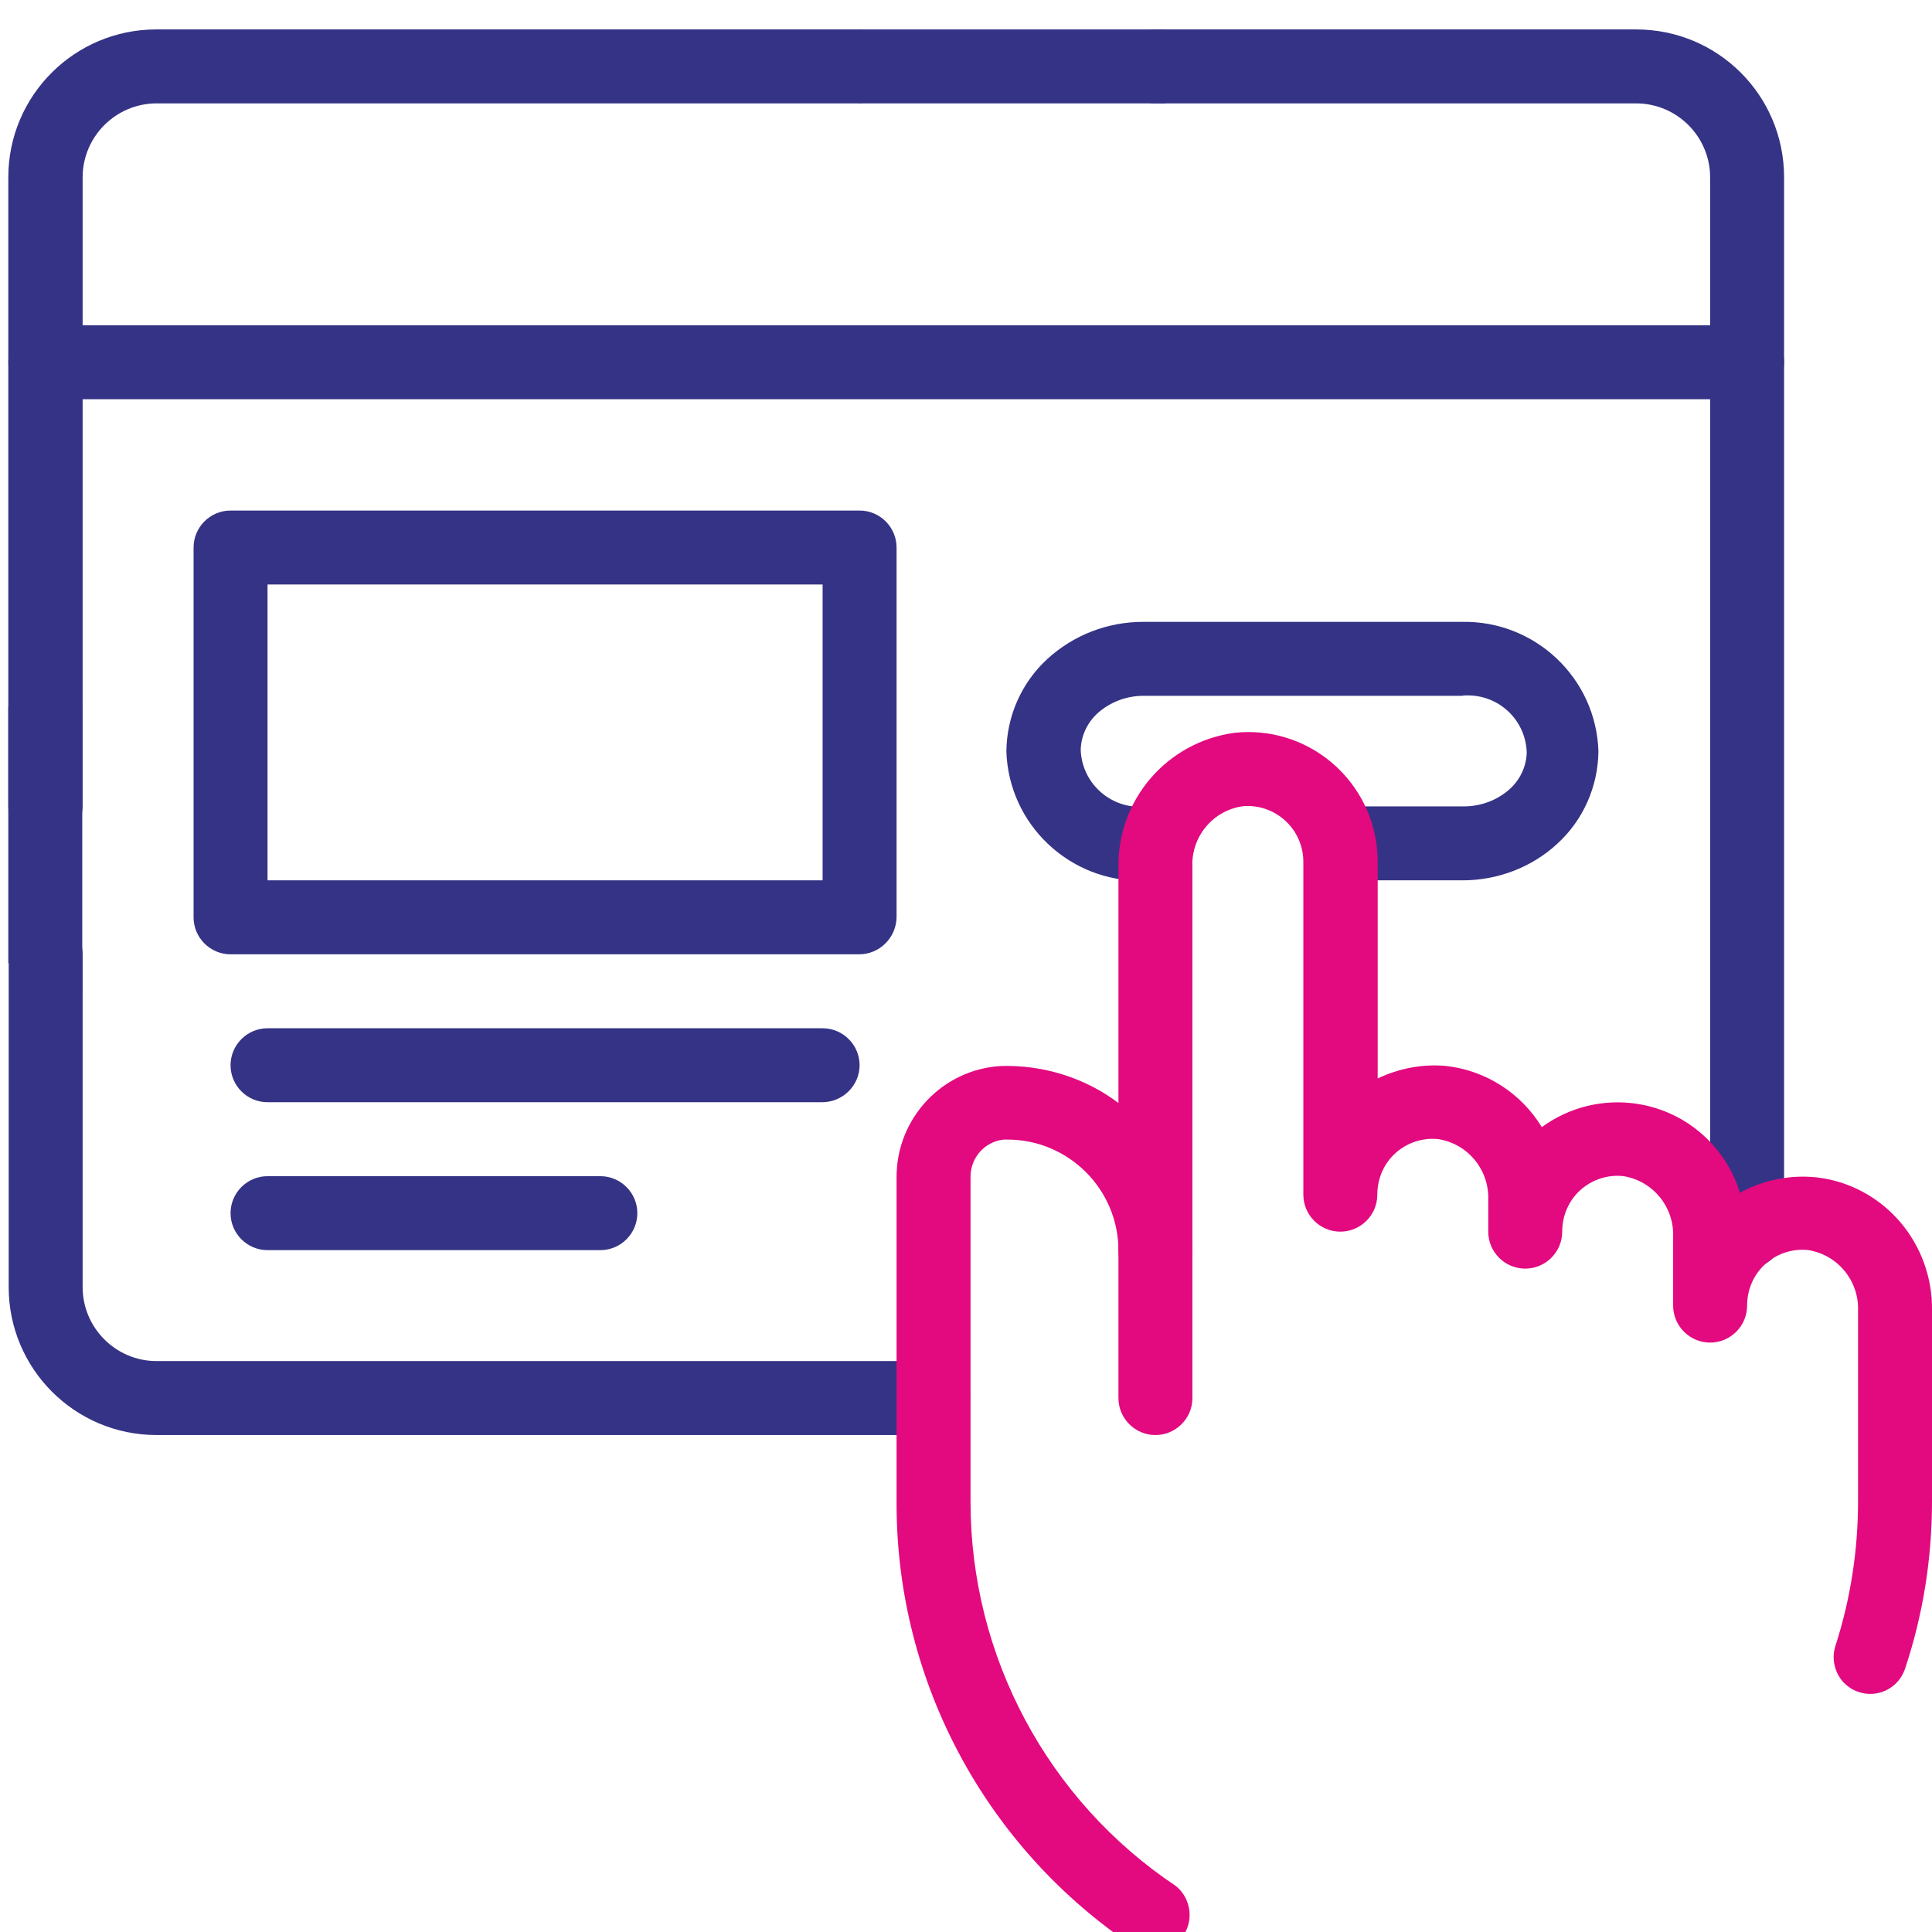 <?xml version="1.0" encoding="utf-8"?>
<!-- Generator: Adobe Illustrator 24.0.1, SVG Export Plug-In . SVG Version: 6.00 Build 0)  -->
<svg version="1.1" id="Layer_1" xmlns="http://www.w3.org/2000/svg" xmlns:xlink="http://www.w3.org/1999/xlink" x="0px" y="0px"
	 viewBox="0 0 512 512" style="enable-background:new 0 0 512 512;" xml:space="preserve">
<style type="text/css">
	.st0{fill:none;stroke:#373386;stroke-width:26;stroke-miterlimit:10;}
	.st1{fill:#363385;stroke:#373386;stroke-width:20;stroke-miterlimit:10;}
	.st2{fill:none;stroke:#373386;stroke-width:22;stroke-miterlimit:13.333;}
	.st3{fill-rule:evenodd;clip-rule:evenodd;fill:#E3097F;}
	.st4{stroke:#373386;stroke-width:26;stroke-miterlimit:10;}
	.st5{fill:#353385;}
	.st6{fill:none;stroke:#353385;stroke-width:26;stroke-miterlimit:10;}
	.st7{fill:#E3097F;}
	.st8{fill:none;stroke:#353385;stroke-width:6;stroke-miterlimit:10;}
	.st9{fill:none;stroke:#353385;stroke-width:12;stroke-miterlimit:10;}
	.st10{fill:none;stroke:#E3097F;stroke-width:12;stroke-miterlimit:10;}
	.st11{fill:none;stroke:#E3097F;stroke-width:22;stroke-miterlimit:10;}
	.st12{fill:none;stroke:#E3097F;stroke-width:11;stroke-miterlimit:13.333;}
	.st13{fill:none;stroke:#E3097F;stroke-width:18;stroke-linecap:round;stroke-linejoin:round;stroke-miterlimit:13.333;}
	.st14{fill:none;stroke:#353385;stroke-width:18;stroke-linecap:round;stroke-linejoin:round;stroke-miterlimit:13.333;}
	.st15{fill:none;stroke:#353385;stroke-width:26;stroke-linecap:round;stroke-linejoin:round;stroke-miterlimit:13.333;}
	.st16{fill:none;stroke:#E3097F;stroke-width:26;stroke-linecap:round;stroke-linejoin:round;stroke-miterlimit:13.333;}
	.st17{fill:none;stroke:#E3097F;stroke-width:26;stroke-miterlimit:10;}
	.st18{fill:none;stroke:#E3097F;stroke-width:8;stroke-miterlimit:10;}
	.st19{fill:none;stroke:#353385;stroke-width:18;stroke-miterlimit:10;}
	.st20{fill:none;stroke:#E3097F;stroke-width:18;stroke-miterlimit:10;}
	.st21{fill:none;stroke:#E3097F;stroke-width:6;stroke-miterlimit:10;}
	.st22{fill-rule:evenodd;clip-rule:evenodd;fill:none;stroke:#353385;stroke-width:26;stroke-miterlimit:10;}
	.st23{fill-rule:evenodd;clip-rule:evenodd;fill:none;stroke:#E3097F;stroke-width:20;stroke-miterlimit:10;}
	.st24{fill:none;stroke:#353385;stroke-width:16;stroke-linecap:round;stroke-miterlimit:10;}
	.st25{fill:none;stroke:#E3097F;stroke-width:14;stroke-miterlimit:13.333;}
	.st26{clip-path:url(#SVGID_2_);}
	.st27{fill:none;stroke:#E3097F;stroke-width:12;stroke-miterlimit:13.333;}
</style>
<g id="Layer_2">
</g>
<g id="Subscription_1_">
	<path class="st5" d="M463,105.8H12c-5.4,0-9.8-4.4-9.8-9.8c0-5.4,4.4-9.8,9.8-9.8h451c5.4,0,9.8,4.4,9.8,9.8
		C472.8,101.4,468.4,105.8,463,105.8z"/>
	<path class="st7" d="M306.2,380.3c-5.4,0-9.8-4.4-9.8-9.8v-39.2c0-5.4,4.4-9.8,9.8-9.8s9.8,4.4,9.8,9.8v39.2
		C316,375.9,311.6,380.3,306.2,380.3z"/>
	<path class="st5" d="M257.1,370.5c0,5.4-4.4,9.8-9.8,9.8H41.5c-21.7,0-39.2-17.6-39.2-39.2v-88.2c0-5.4,4.4-9.8,9.8-9.8l0,0
		c5.4,0,9.8,4.4,9.8,9.8v88.2c0,10.8,8.8,19.6,19.6,19.6h205.9C252.7,360.7,257.1,365.1,257.1,370.5z"/>
	<path class="st5" d="M472.8,47v279.4c0,5.4-4.4,9.8-9.8,9.8s-9.8-4.4-9.8-9.8V47c0-10.8-8.8-19.6-19.6-19.6H306.2
		c-5.4,0-9.8-4.4-9.8-9.8l0,0c0-5.4,4.4-9.8,9.8-9.8h127.4C455.3,7.8,472.8,25.3,472.8,47z"/>
	<path class="st5" d="M387.6,233.3h-32.5c-5.4,0-9.8-4.4-9.8-9.8s4.4-9.8,9.8-9.8h32.9c4.4,0,8.7-1.6,12-4.5c2.8-2.5,4.5-6,4.6-9.8
		c-0.3-8.7-7.5-15.4-16.2-15.1c-0.3,0-0.6,0-0.9,0.1h-84.5c-4.4,0-8.7,1.6-12,4.5c-2.8,2.5-4.5,6-4.6,9.8
		c0.3,8.7,7.6,15.4,16.2,15.1c0.1,0,0.2,0,0.3,0h3.8c5.4,0,9.8,4.4,9.8,9.8s-4.4,9.8-9.8,9.8h-3.8c-19.4,0.4-35.6-14.9-36.2-34.3
		c0.1-9.3,4-18.2,10.9-24.5c6.9-6.3,15.9-9.8,25.3-9.8h84.5c19.4-0.4,35.6,14.9,36.2,34.3c-0.1,9.3-4,18.2-10.9,24.5
		C406,229.8,397,233.3,387.6,233.3z"/>
	<path class="st7" d="M512,347.4v50.5c0,15.1-2.4,30.2-7.2,44.5c-1.8,5.1-7.4,7.8-12.5,5.9c-1.4-0.5-2.6-1.3-3.6-2.3l0,0
		c-2.5-2.6-3.4-6.4-2.3-9.8c4-12.4,6-25.3,6-38.3v-50.5c0.3-7.9-5.3-14.8-13.1-16.1c-4.2-0.5-8.4,0.9-11.5,3.7
		c-3.1,2.8-4.8,6.8-4.8,11c0,5.4-4.4,9.8-9.8,9.8s-9.8-4.4-9.8-9.8v-18.2c0.3-7.9-5.3-14.8-13.1-16.1c-4.2-0.5-8.4,0.9-11.5,3.7
		c-3.1,2.8-4.8,6.8-4.8,11c0,5.4-4.4,9.8-9.8,9.8s-9.8-4.4-9.8-9.8V318c0.3-7.9-5.3-14.8-13.1-16.1c-4.2-0.5-8.4,0.9-11.5,3.7
		c-3.1,2.8-4.8,6.8-4.8,11c0,5.4-4.4,9.8-9.8,9.8s-9.8-4.4-9.8-9.8v-88.2c0-8.1-6.5-14.7-14.6-14.8c-0.6,0-1.1,0-1.7,0.1
		c-7.8,1.2-13.5,8.2-13.1,16.1v101.6c0,5.4-4.4,9.8-9.8,9.8s-9.8-4.4-9.8-9.8c0-16.2-13.2-29.4-29.4-29.4c-0.3,0-0.7,0-1,0
		c-5,0.5-8.8,4.8-8.8,9.8v86.2c0,40.9,20.4,79.1,54.4,101.8c4.2,3.4,4.9,9.6,1.5,13.8c-3,3.7-8.1,4.7-12.3,2.5
		c-39.4-26.2-63.2-70.3-63.2-117.6v-86.6c0-15.6,12.2-28.6,27.8-29.4c11.1-0.3,22.1,3.1,31,9.8v-62.4c-0.3-18,12.9-33.3,30.8-35.7
		c18.8-2,35.6,11.6,37.7,30.4c0.1,1.3,0.2,2.6,0.2,3.9v57.3c5.7-2.7,12-3.9,18.2-3.3c10.5,1.2,19.8,7.2,25.3,16.2
		c15.2-11.1,36.5-7.8,47.5,7.4c2.2,3,3.9,6.4,5,10c6.2-3.4,13.2-4.8,20.2-4.1C499.1,314,512.3,329.4,512,347.4z"/>
	<path class="st5" d="M12,223.5L12,223.5c-5.4,0-9.8-4.4-9.8-9.8v-13.2V47c0-21.7,17.6-39.2,39.2-39.2h186.3c5.4,0,5.4,19.6,0,19.6
		H41.5c-10.8,0-19.6,8.8-19.6,19.6v166.7C21.8,219.1,17.5,223.5,12,223.5z"/>
	<path class="st5" d="M227.7,252.9H61.1c-5.4,0-9.8-4.4-9.8-9.8v-98c0-5.4,4.4-9.8,9.8-9.8h166.7c5.4,0,9.8,4.4,9.8,9.8v98
		C237.5,248.5,233.1,252.9,227.7,252.9z M70.9,233.3h147.1v-78.4H70.9V233.3z"/>
	<path class="st5" d="M217.9,292.1H70.9c-5.4,0-9.8-4.4-9.8-9.8s4.4-9.8,9.8-9.8h147.1c5.4,0,9.8,4.4,9.8,9.8
		S223.3,292.1,217.9,292.1z"/>
	<path class="st5" d="M159.1,331.3H70.9c-5.4,0-9.8-4.4-9.8-9.8s4.4-9.8,9.8-9.8h88.2c5.4,0,9.8,4.4,9.8,9.8
		S164.5,331.3,159.1,331.3z"/>
	<rect x="227.7" y="7.8" class="st5" width="81.2" height="19.6"/>
	<polyline class="st5" points="2.2,255.2 2.2,187.3 21.8,187.3 21.8,262.7 	"/>
</g>
</svg>
